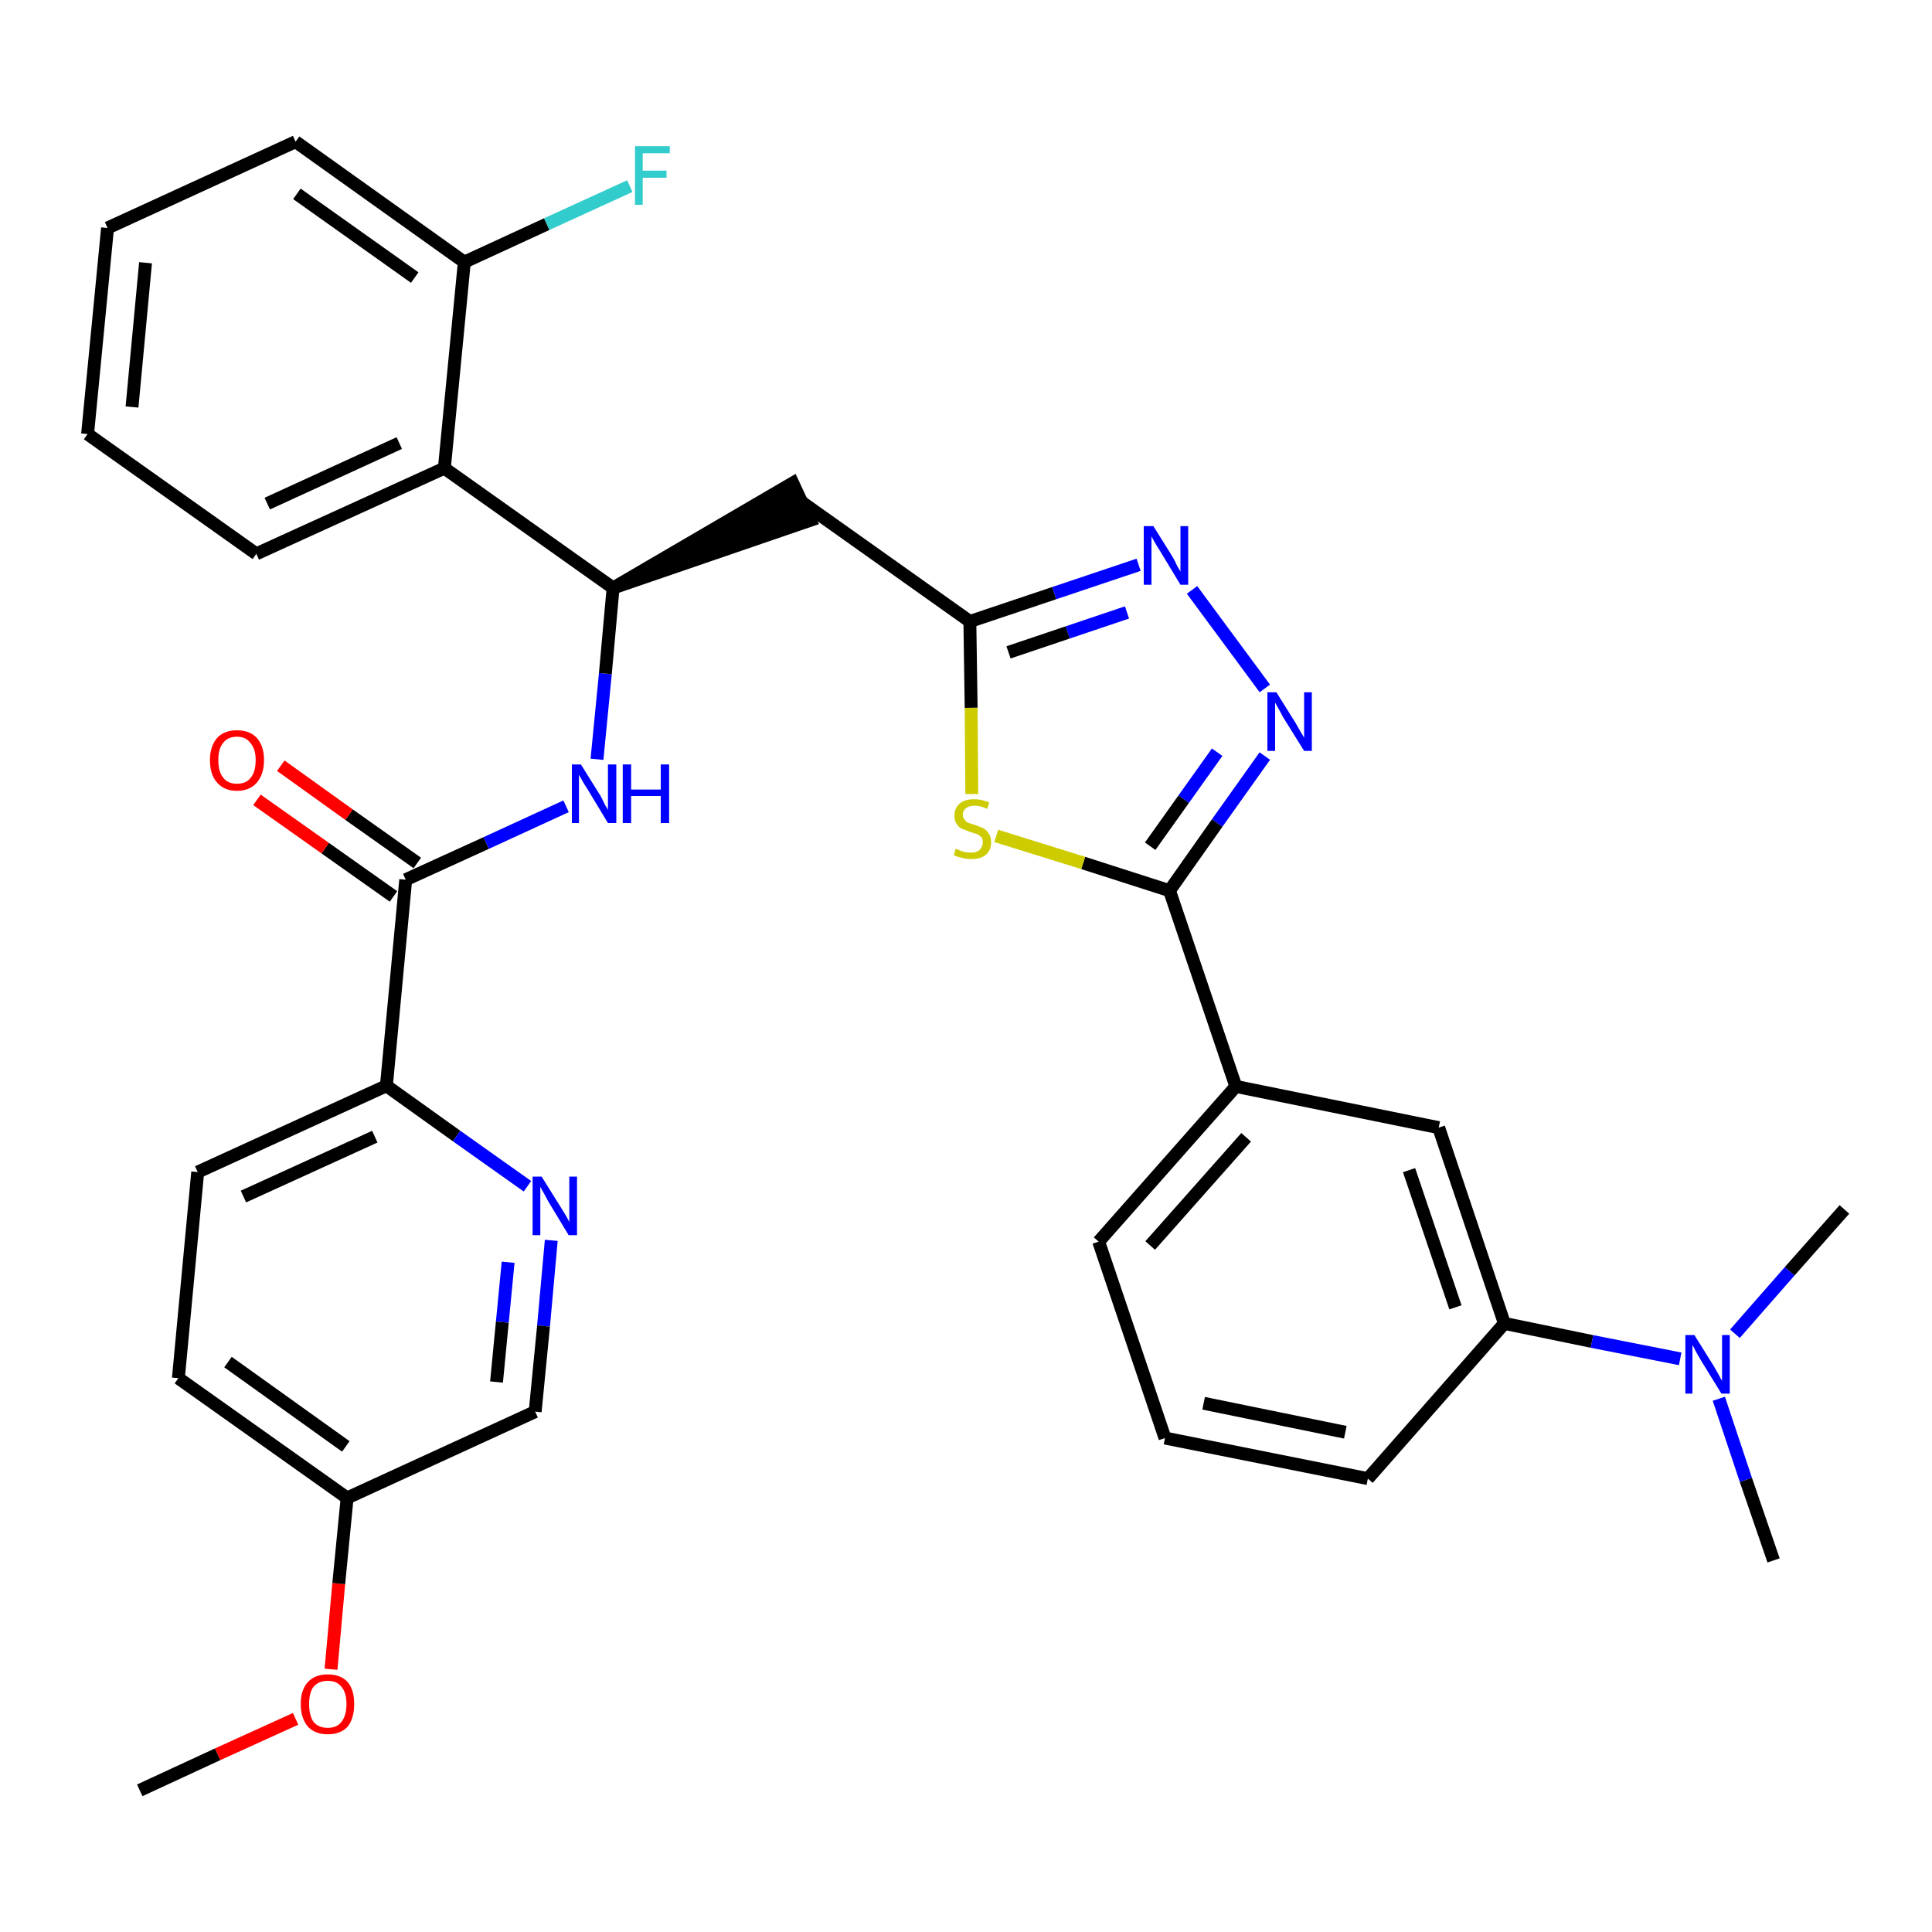 <?xml version='1.0' encoding='iso-8859-1'?>
<svg version='1.1' baseProfile='full'
              xmlns='http://www.w3.org/2000/svg'
                      xmlns:rdkit='http://www.rdkit.org/xml'
                      xmlns:xlink='http://www.w3.org/1999/xlink'
                  xml:space='preserve'
width='300px' height='300px' viewBox='0 0 300 300'>
<!-- END OF HEADER -->
<path class='bond-0 atom-0 atom-1' d='M 21.7,278.0 L 33.8,272.4' style='fill:none;fill-rule:evenodd;stroke:#000000;stroke-width:2.0px;stroke-linecap:butt;stroke-linejoin:miter;stroke-opacity:1' />
<path class='bond-0 atom-0 atom-1' d='M 33.8,272.4 L 45.9,266.9' style='fill:none;fill-rule:evenodd;stroke:#FF0000;stroke-width:2.0px;stroke-linecap:butt;stroke-linejoin:miter;stroke-opacity:1' />
<path class='bond-1 atom-1 atom-2' d='M 51.4,259.2 L 52.6,245.9' style='fill:none;fill-rule:evenodd;stroke:#FF0000;stroke-width:2.0px;stroke-linecap:butt;stroke-linejoin:miter;stroke-opacity:1' />
<path class='bond-1 atom-1 atom-2' d='M 52.6,245.9 L 53.9,232.6' style='fill:none;fill-rule:evenodd;stroke:#000000;stroke-width:2.0px;stroke-linecap:butt;stroke-linejoin:miter;stroke-opacity:1' />
<path class='bond-2 atom-2 atom-3' d='M 53.9,232.6 L 27.7,214.0' style='fill:none;fill-rule:evenodd;stroke:#000000;stroke-width:2.0px;stroke-linecap:butt;stroke-linejoin:miter;stroke-opacity:1' />
<path class='bond-2 atom-2 atom-3' d='M 53.7,224.6 L 35.4,211.5' style='fill:none;fill-rule:evenodd;stroke:#000000;stroke-width:2.0px;stroke-linecap:butt;stroke-linejoin:miter;stroke-opacity:1' />
<path class='bond-33 atom-33 atom-2' d='M 83.1,219.2 L 53.9,232.6' style='fill:none;fill-rule:evenodd;stroke:#000000;stroke-width:2.0px;stroke-linecap:butt;stroke-linejoin:miter;stroke-opacity:1' />
<path class='bond-3 atom-3 atom-4' d='M 27.7,214.0 L 30.7,182.0' style='fill:none;fill-rule:evenodd;stroke:#000000;stroke-width:2.0px;stroke-linecap:butt;stroke-linejoin:miter;stroke-opacity:1' />
<path class='bond-4 atom-4 atom-5' d='M 30.7,182.0 L 60.0,168.6' style='fill:none;fill-rule:evenodd;stroke:#000000;stroke-width:2.0px;stroke-linecap:butt;stroke-linejoin:miter;stroke-opacity:1' />
<path class='bond-4 atom-4 atom-5' d='M 37.8,185.8 L 58.2,176.5' style='fill:none;fill-rule:evenodd;stroke:#000000;stroke-width:2.0px;stroke-linecap:butt;stroke-linejoin:miter;stroke-opacity:1' />
<path class='bond-5 atom-5 atom-6' d='M 60.0,168.6 L 63.0,136.6' style='fill:none;fill-rule:evenodd;stroke:#000000;stroke-width:2.0px;stroke-linecap:butt;stroke-linejoin:miter;stroke-opacity:1' />
<path class='bond-31 atom-5 atom-32' d='M 60.0,168.6 L 70.9,176.4' style='fill:none;fill-rule:evenodd;stroke:#000000;stroke-width:2.0px;stroke-linecap:butt;stroke-linejoin:miter;stroke-opacity:1' />
<path class='bond-31 atom-5 atom-32' d='M 70.9,176.4 L 81.9,184.2' style='fill:none;fill-rule:evenodd;stroke:#0000FF;stroke-width:2.0px;stroke-linecap:butt;stroke-linejoin:miter;stroke-opacity:1' />
<path class='bond-6 atom-6 atom-7' d='M 64.8,134.0 L 54.2,126.5' style='fill:none;fill-rule:evenodd;stroke:#000000;stroke-width:2.0px;stroke-linecap:butt;stroke-linejoin:miter;stroke-opacity:1' />
<path class='bond-6 atom-6 atom-7' d='M 54.2,126.5 L 43.6,118.9' style='fill:none;fill-rule:evenodd;stroke:#FF0000;stroke-width:2.0px;stroke-linecap:butt;stroke-linejoin:miter;stroke-opacity:1' />
<path class='bond-6 atom-6 atom-7' d='M 61.1,139.2 L 50.5,131.7' style='fill:none;fill-rule:evenodd;stroke:#000000;stroke-width:2.0px;stroke-linecap:butt;stroke-linejoin:miter;stroke-opacity:1' />
<path class='bond-6 atom-6 atom-7' d='M 50.5,131.7 L 39.9,124.2' style='fill:none;fill-rule:evenodd;stroke:#FF0000;stroke-width:2.0px;stroke-linecap:butt;stroke-linejoin:miter;stroke-opacity:1' />
<path class='bond-7 atom-6 atom-8' d='M 63.0,136.6 L 75.5,130.9' style='fill:none;fill-rule:evenodd;stroke:#000000;stroke-width:2.0px;stroke-linecap:butt;stroke-linejoin:miter;stroke-opacity:1' />
<path class='bond-7 atom-6 atom-8' d='M 75.5,130.9 L 87.9,125.2' style='fill:none;fill-rule:evenodd;stroke:#0000FF;stroke-width:2.0px;stroke-linecap:butt;stroke-linejoin:miter;stroke-opacity:1' />
<path class='bond-8 atom-8 atom-9' d='M 92.7,117.9 L 94.0,104.6' style='fill:none;fill-rule:evenodd;stroke:#0000FF;stroke-width:2.0px;stroke-linecap:butt;stroke-linejoin:miter;stroke-opacity:1' />
<path class='bond-8 atom-8 atom-9' d='M 94.0,104.6 L 95.2,91.3' style='fill:none;fill-rule:evenodd;stroke:#000000;stroke-width:2.0px;stroke-linecap:butt;stroke-linejoin:miter;stroke-opacity:1' />
<path class='bond-9 atom-9 atom-10' d='M 95.2,91.3 L 125.8,80.8 L 123.1,75.0 Z' style='fill:#000000;fill-rule:evenodd;fill-opacity:1;stroke:#000000;stroke-width:2.0px;stroke-linecap:butt;stroke-linejoin:miter;stroke-opacity:1;' />
<path class='bond-24 atom-9 atom-25' d='M 95.2,91.3 L 69.0,72.7' style='fill:none;fill-rule:evenodd;stroke:#000000;stroke-width:2.0px;stroke-linecap:butt;stroke-linejoin:miter;stroke-opacity:1' />
<path class='bond-10 atom-10 atom-11' d='M 124.4,77.9 L 150.6,96.5' style='fill:none;fill-rule:evenodd;stroke:#000000;stroke-width:2.0px;stroke-linecap:butt;stroke-linejoin:miter;stroke-opacity:1' />
<path class='bond-11 atom-11 atom-12' d='M 150.6,96.5 L 163.7,92.1' style='fill:none;fill-rule:evenodd;stroke:#000000;stroke-width:2.0px;stroke-linecap:butt;stroke-linejoin:miter;stroke-opacity:1' />
<path class='bond-11 atom-11 atom-12' d='M 163.7,92.1 L 176.8,87.7' style='fill:none;fill-rule:evenodd;stroke:#0000FF;stroke-width:2.0px;stroke-linecap:butt;stroke-linejoin:miter;stroke-opacity:1' />
<path class='bond-11 atom-11 atom-12' d='M 156.6,101.3 L 165.8,98.2' style='fill:none;fill-rule:evenodd;stroke:#000000;stroke-width:2.0px;stroke-linecap:butt;stroke-linejoin:miter;stroke-opacity:1' />
<path class='bond-11 atom-11 atom-12' d='M 165.8,98.2 L 175.0,95.1' style='fill:none;fill-rule:evenodd;stroke:#0000FF;stroke-width:2.0px;stroke-linecap:butt;stroke-linejoin:miter;stroke-opacity:1' />
<path class='bond-34 atom-24 atom-11' d='M 150.9,123.3 L 150.8,109.9' style='fill:none;fill-rule:evenodd;stroke:#CCCC00;stroke-width:2.0px;stroke-linecap:butt;stroke-linejoin:miter;stroke-opacity:1' />
<path class='bond-34 atom-24 atom-11' d='M 150.8,109.9 L 150.6,96.5' style='fill:none;fill-rule:evenodd;stroke:#000000;stroke-width:2.0px;stroke-linecap:butt;stroke-linejoin:miter;stroke-opacity:1' />
<path class='bond-12 atom-12 atom-13' d='M 185.1,91.6 L 196.4,106.9' style='fill:none;fill-rule:evenodd;stroke:#0000FF;stroke-width:2.0px;stroke-linecap:butt;stroke-linejoin:miter;stroke-opacity:1' />
<path class='bond-13 atom-13 atom-14' d='M 196.4,117.4 L 189.0,127.8' style='fill:none;fill-rule:evenodd;stroke:#0000FF;stroke-width:2.0px;stroke-linecap:butt;stroke-linejoin:miter;stroke-opacity:1' />
<path class='bond-13 atom-13 atom-14' d='M 189.0,127.8 L 181.6,138.3' style='fill:none;fill-rule:evenodd;stroke:#000000;stroke-width:2.0px;stroke-linecap:butt;stroke-linejoin:miter;stroke-opacity:1' />
<path class='bond-13 atom-13 atom-14' d='M 189.0,116.8 L 183.8,124.1' style='fill:none;fill-rule:evenodd;stroke:#0000FF;stroke-width:2.0px;stroke-linecap:butt;stroke-linejoin:miter;stroke-opacity:1' />
<path class='bond-13 atom-13 atom-14' d='M 183.8,124.1 L 178.6,131.4' style='fill:none;fill-rule:evenodd;stroke:#000000;stroke-width:2.0px;stroke-linecap:butt;stroke-linejoin:miter;stroke-opacity:1' />
<path class='bond-14 atom-14 atom-15' d='M 181.6,138.3 L 191.9,168.7' style='fill:none;fill-rule:evenodd;stroke:#000000;stroke-width:2.0px;stroke-linecap:butt;stroke-linejoin:miter;stroke-opacity:1' />
<path class='bond-23 atom-14 atom-24' d='M 181.6,138.3 L 168.2,134.0' style='fill:none;fill-rule:evenodd;stroke:#000000;stroke-width:2.0px;stroke-linecap:butt;stroke-linejoin:miter;stroke-opacity:1' />
<path class='bond-23 atom-14 atom-24' d='M 168.2,134.0 L 154.7,129.8' style='fill:none;fill-rule:evenodd;stroke:#CCCC00;stroke-width:2.0px;stroke-linecap:butt;stroke-linejoin:miter;stroke-opacity:1' />
<path class='bond-15 atom-15 atom-16' d='M 191.9,168.7 L 170.6,192.8' style='fill:none;fill-rule:evenodd;stroke:#000000;stroke-width:2.0px;stroke-linecap:butt;stroke-linejoin:miter;stroke-opacity:1' />
<path class='bond-15 atom-15 atom-16' d='M 193.5,176.6 L 178.6,193.4' style='fill:none;fill-rule:evenodd;stroke:#000000;stroke-width:2.0px;stroke-linecap:butt;stroke-linejoin:miter;stroke-opacity:1' />
<path class='bond-36 atom-23 atom-15' d='M 223.4,175.1 L 191.9,168.7' style='fill:none;fill-rule:evenodd;stroke:#000000;stroke-width:2.0px;stroke-linecap:butt;stroke-linejoin:miter;stroke-opacity:1' />
<path class='bond-16 atom-16 atom-17' d='M 170.6,192.8 L 180.9,223.3' style='fill:none;fill-rule:evenodd;stroke:#000000;stroke-width:2.0px;stroke-linecap:butt;stroke-linejoin:miter;stroke-opacity:1' />
<path class='bond-17 atom-17 atom-18' d='M 180.9,223.3 L 212.4,229.6' style='fill:none;fill-rule:evenodd;stroke:#000000;stroke-width:2.0px;stroke-linecap:butt;stroke-linejoin:miter;stroke-opacity:1' />
<path class='bond-17 atom-17 atom-18' d='M 186.9,217.9 L 208.9,222.4' style='fill:none;fill-rule:evenodd;stroke:#000000;stroke-width:2.0px;stroke-linecap:butt;stroke-linejoin:miter;stroke-opacity:1' />
<path class='bond-18 atom-18 atom-19' d='M 212.4,229.6 L 233.6,205.5' style='fill:none;fill-rule:evenodd;stroke:#000000;stroke-width:2.0px;stroke-linecap:butt;stroke-linejoin:miter;stroke-opacity:1' />
<path class='bond-19 atom-19 atom-20' d='M 233.6,205.5 L 247.2,208.3' style='fill:none;fill-rule:evenodd;stroke:#000000;stroke-width:2.0px;stroke-linecap:butt;stroke-linejoin:miter;stroke-opacity:1' />
<path class='bond-19 atom-19 atom-20' d='M 247.2,208.3 L 260.9,211.0' style='fill:none;fill-rule:evenodd;stroke:#0000FF;stroke-width:2.0px;stroke-linecap:butt;stroke-linejoin:miter;stroke-opacity:1' />
<path class='bond-22 atom-19 atom-23' d='M 233.6,205.5 L 223.4,175.1' style='fill:none;fill-rule:evenodd;stroke:#000000;stroke-width:2.0px;stroke-linecap:butt;stroke-linejoin:miter;stroke-opacity:1' />
<path class='bond-22 atom-19 atom-23' d='M 226.0,203.0 L 218.8,181.7' style='fill:none;fill-rule:evenodd;stroke:#000000;stroke-width:2.0px;stroke-linecap:butt;stroke-linejoin:miter;stroke-opacity:1' />
<path class='bond-20 atom-20 atom-21' d='M 266.9,217.2 L 271.1,229.8' style='fill:none;fill-rule:evenodd;stroke:#0000FF;stroke-width:2.0px;stroke-linecap:butt;stroke-linejoin:miter;stroke-opacity:1' />
<path class='bond-20 atom-20 atom-21' d='M 271.1,229.8 L 275.4,242.3' style='fill:none;fill-rule:evenodd;stroke:#000000;stroke-width:2.0px;stroke-linecap:butt;stroke-linejoin:miter;stroke-opacity:1' />
<path class='bond-21 atom-20 atom-22' d='M 269.4,207.1 L 277.9,197.4' style='fill:none;fill-rule:evenodd;stroke:#0000FF;stroke-width:2.0px;stroke-linecap:butt;stroke-linejoin:miter;stroke-opacity:1' />
<path class='bond-21 atom-20 atom-22' d='M 277.9,197.4 L 286.4,187.8' style='fill:none;fill-rule:evenodd;stroke:#000000;stroke-width:2.0px;stroke-linecap:butt;stroke-linejoin:miter;stroke-opacity:1' />
<path class='bond-25 atom-25 atom-26' d='M 69.0,72.7 L 39.8,86.0' style='fill:none;fill-rule:evenodd;stroke:#000000;stroke-width:2.0px;stroke-linecap:butt;stroke-linejoin:miter;stroke-opacity:1' />
<path class='bond-25 atom-25 atom-26' d='M 62.0,68.8 L 41.5,78.2' style='fill:none;fill-rule:evenodd;stroke:#000000;stroke-width:2.0px;stroke-linecap:butt;stroke-linejoin:miter;stroke-opacity:1' />
<path class='bond-35 atom-30 atom-25' d='M 72.1,40.7 L 69.0,72.7' style='fill:none;fill-rule:evenodd;stroke:#000000;stroke-width:2.0px;stroke-linecap:butt;stroke-linejoin:miter;stroke-opacity:1' />
<path class='bond-26 atom-26 atom-27' d='M 39.8,86.0 L 13.6,67.4' style='fill:none;fill-rule:evenodd;stroke:#000000;stroke-width:2.0px;stroke-linecap:butt;stroke-linejoin:miter;stroke-opacity:1' />
<path class='bond-27 atom-27 atom-28' d='M 13.6,67.4 L 16.7,35.4' style='fill:none;fill-rule:evenodd;stroke:#000000;stroke-width:2.0px;stroke-linecap:butt;stroke-linejoin:miter;stroke-opacity:1' />
<path class='bond-27 atom-27 atom-28' d='M 20.5,63.2 L 22.6,40.8' style='fill:none;fill-rule:evenodd;stroke:#000000;stroke-width:2.0px;stroke-linecap:butt;stroke-linejoin:miter;stroke-opacity:1' />
<path class='bond-28 atom-28 atom-29' d='M 16.7,35.4 L 45.9,22.0' style='fill:none;fill-rule:evenodd;stroke:#000000;stroke-width:2.0px;stroke-linecap:butt;stroke-linejoin:miter;stroke-opacity:1' />
<path class='bond-29 atom-29 atom-30' d='M 45.9,22.0 L 72.1,40.7' style='fill:none;fill-rule:evenodd;stroke:#000000;stroke-width:2.0px;stroke-linecap:butt;stroke-linejoin:miter;stroke-opacity:1' />
<path class='bond-29 atom-29 atom-30' d='M 46.1,30.1 L 64.4,43.1' style='fill:none;fill-rule:evenodd;stroke:#000000;stroke-width:2.0px;stroke-linecap:butt;stroke-linejoin:miter;stroke-opacity:1' />
<path class='bond-30 atom-30 atom-31' d='M 72.1,40.7 L 84.9,34.8' style='fill:none;fill-rule:evenodd;stroke:#000000;stroke-width:2.0px;stroke-linecap:butt;stroke-linejoin:miter;stroke-opacity:1' />
<path class='bond-30 atom-30 atom-31' d='M 84.9,34.8 L 97.8,28.9' style='fill:none;fill-rule:evenodd;stroke:#33CCCC;stroke-width:2.0px;stroke-linecap:butt;stroke-linejoin:miter;stroke-opacity:1' />
<path class='bond-32 atom-32 atom-33' d='M 85.6,192.6 L 84.4,205.9' style='fill:none;fill-rule:evenodd;stroke:#0000FF;stroke-width:2.0px;stroke-linecap:butt;stroke-linejoin:miter;stroke-opacity:1' />
<path class='bond-32 atom-32 atom-33' d='M 84.4,205.9 L 83.1,219.2' style='fill:none;fill-rule:evenodd;stroke:#000000;stroke-width:2.0px;stroke-linecap:butt;stroke-linejoin:miter;stroke-opacity:1' />
<path class='bond-32 atom-32 atom-33' d='M 78.9,196.0 L 78.0,205.3' style='fill:none;fill-rule:evenodd;stroke:#0000FF;stroke-width:2.0px;stroke-linecap:butt;stroke-linejoin:miter;stroke-opacity:1' />
<path class='bond-32 atom-32 atom-33' d='M 78.0,205.3 L 77.1,214.6' style='fill:none;fill-rule:evenodd;stroke:#000000;stroke-width:2.0px;stroke-linecap:butt;stroke-linejoin:miter;stroke-opacity:1' />
<path  class='atom-1' d='M 46.7 264.6
Q 46.7 262.4, 47.8 261.2
Q 48.9 260.0, 50.9 260.0
Q 52.9 260.0, 54.0 261.2
Q 55.0 262.4, 55.0 264.6
Q 55.0 266.8, 54.0 268.1
Q 52.9 269.3, 50.9 269.3
Q 48.9 269.3, 47.8 268.1
Q 46.7 266.8, 46.7 264.6
M 50.9 268.3
Q 52.3 268.3, 53.0 267.4
Q 53.8 266.4, 53.8 264.6
Q 53.8 262.8, 53.0 261.9
Q 52.3 261.0, 50.9 261.0
Q 49.5 261.0, 48.7 261.9
Q 48.0 262.8, 48.0 264.6
Q 48.0 266.4, 48.7 267.4
Q 49.5 268.3, 50.9 268.3
' fill='#FF0000'/>
<path  class='atom-7' d='M 32.6 118.0
Q 32.6 115.9, 33.7 114.6
Q 34.8 113.4, 36.8 113.4
Q 38.8 113.4, 39.9 114.6
Q 41.0 115.9, 41.0 118.0
Q 41.0 120.2, 39.9 121.5
Q 38.8 122.8, 36.8 122.8
Q 34.8 122.8, 33.7 121.5
Q 32.6 120.3, 32.6 118.0
M 36.8 121.7
Q 38.2 121.7, 38.9 120.8
Q 39.7 119.9, 39.7 118.0
Q 39.7 116.3, 38.9 115.4
Q 38.2 114.4, 36.8 114.4
Q 35.4 114.4, 34.7 115.3
Q 33.9 116.2, 33.9 118.0
Q 33.9 119.9, 34.7 120.8
Q 35.4 121.7, 36.8 121.7
' fill='#FF0000'/>
<path  class='atom-8' d='M 90.2 118.7
L 93.2 123.5
Q 93.5 124.0, 93.9 124.9
Q 94.4 125.7, 94.4 125.8
L 94.4 118.7
L 95.7 118.7
L 95.7 127.8
L 94.4 127.8
L 91.2 122.5
Q 90.8 121.9, 90.4 121.2
Q 90.0 120.5, 89.9 120.3
L 89.9 127.8
L 88.8 127.8
L 88.8 118.7
L 90.2 118.7
' fill='#0000FF'/>
<path  class='atom-8' d='M 96.7 118.7
L 98.0 118.7
L 98.0 122.6
L 102.6 122.6
L 102.6 118.7
L 103.9 118.7
L 103.9 127.8
L 102.6 127.8
L 102.6 123.6
L 98.0 123.6
L 98.0 127.8
L 96.7 127.8
L 96.7 118.7
' fill='#0000FF'/>
<path  class='atom-12' d='M 179.1 81.7
L 182.1 86.5
Q 182.4 87.0, 182.8 87.9
Q 183.3 88.7, 183.3 88.8
L 183.3 81.7
L 184.5 81.7
L 184.5 90.8
L 183.3 90.8
L 180.1 85.5
Q 179.7 84.9, 179.3 84.2
Q 178.9 83.5, 178.8 83.3
L 178.8 90.8
L 177.6 90.8
L 177.6 81.7
L 179.1 81.7
' fill='#0000FF'/>
<path  class='atom-13' d='M 198.2 107.5
L 201.2 112.3
Q 201.5 112.8, 202.0 113.7
Q 202.5 114.5, 202.5 114.6
L 202.5 107.5
L 203.7 107.5
L 203.7 116.6
L 202.5 116.6
L 199.2 111.3
Q 198.9 110.7, 198.5 110.0
Q 198.1 109.3, 198.0 109.1
L 198.0 116.6
L 196.8 116.6
L 196.8 107.5
L 198.2 107.5
' fill='#0000FF'/>
<path  class='atom-20' d='M 263.1 207.3
L 266.1 212.1
Q 266.4 212.6, 266.9 213.5
Q 267.3 214.3, 267.4 214.4
L 267.4 207.3
L 268.6 207.3
L 268.6 216.4
L 267.3 216.4
L 264.1 211.2
Q 263.7 210.5, 263.3 209.8
Q 263.0 209.1, 262.8 208.9
L 262.8 216.4
L 261.7 216.4
L 261.7 207.3
L 263.1 207.3
' fill='#0000FF'/>
<path  class='atom-24' d='M 148.4 131.8
Q 148.5 131.8, 148.9 132.0
Q 149.3 132.2, 149.8 132.3
Q 150.3 132.4, 150.8 132.4
Q 151.6 132.4, 152.1 132.0
Q 152.6 131.5, 152.6 130.8
Q 152.6 130.3, 152.4 130.0
Q 152.1 129.7, 151.7 129.5
Q 151.3 129.4, 150.7 129.2
Q 149.9 128.9, 149.4 128.7
Q 148.9 128.5, 148.6 128.0
Q 148.2 127.5, 148.2 126.7
Q 148.2 125.5, 149.0 124.8
Q 149.8 124.1, 151.3 124.1
Q 152.4 124.1, 153.6 124.6
L 153.3 125.6
Q 152.2 125.1, 151.4 125.1
Q 150.5 125.1, 150.0 125.5
Q 149.5 125.9, 149.5 126.5
Q 149.5 127.0, 149.8 127.3
Q 150.0 127.6, 150.4 127.8
Q 150.8 127.9, 151.4 128.1
Q 152.2 128.4, 152.7 128.6
Q 153.2 128.9, 153.5 129.4
Q 153.9 129.9, 153.9 130.8
Q 153.9 132.1, 153.0 132.8
Q 152.2 133.4, 150.8 133.4
Q 150.0 133.4, 149.4 133.2
Q 148.8 133.1, 148.1 132.8
L 148.4 131.8
' fill='#CCCC00'/>
<path  class='atom-31' d='M 98.6 22.7
L 104.0 22.7
L 104.0 23.8
L 99.8 23.8
L 99.8 26.5
L 103.5 26.5
L 103.5 27.6
L 99.8 27.6
L 99.8 31.8
L 98.6 31.8
L 98.6 22.7
' fill='#33CCCC'/>
<path  class='atom-32' d='M 84.1 182.7
L 87.1 187.5
Q 87.4 188.0, 87.9 188.8
Q 88.4 189.7, 88.4 189.8
L 88.4 182.7
L 89.6 182.7
L 89.6 191.8
L 88.3 191.8
L 85.1 186.5
Q 84.8 185.9, 84.4 185.2
Q 84.0 184.5, 83.9 184.3
L 83.9 191.8
L 82.7 191.8
L 82.7 182.7
L 84.1 182.7
' fill='#0000FF'/>
</svg>
